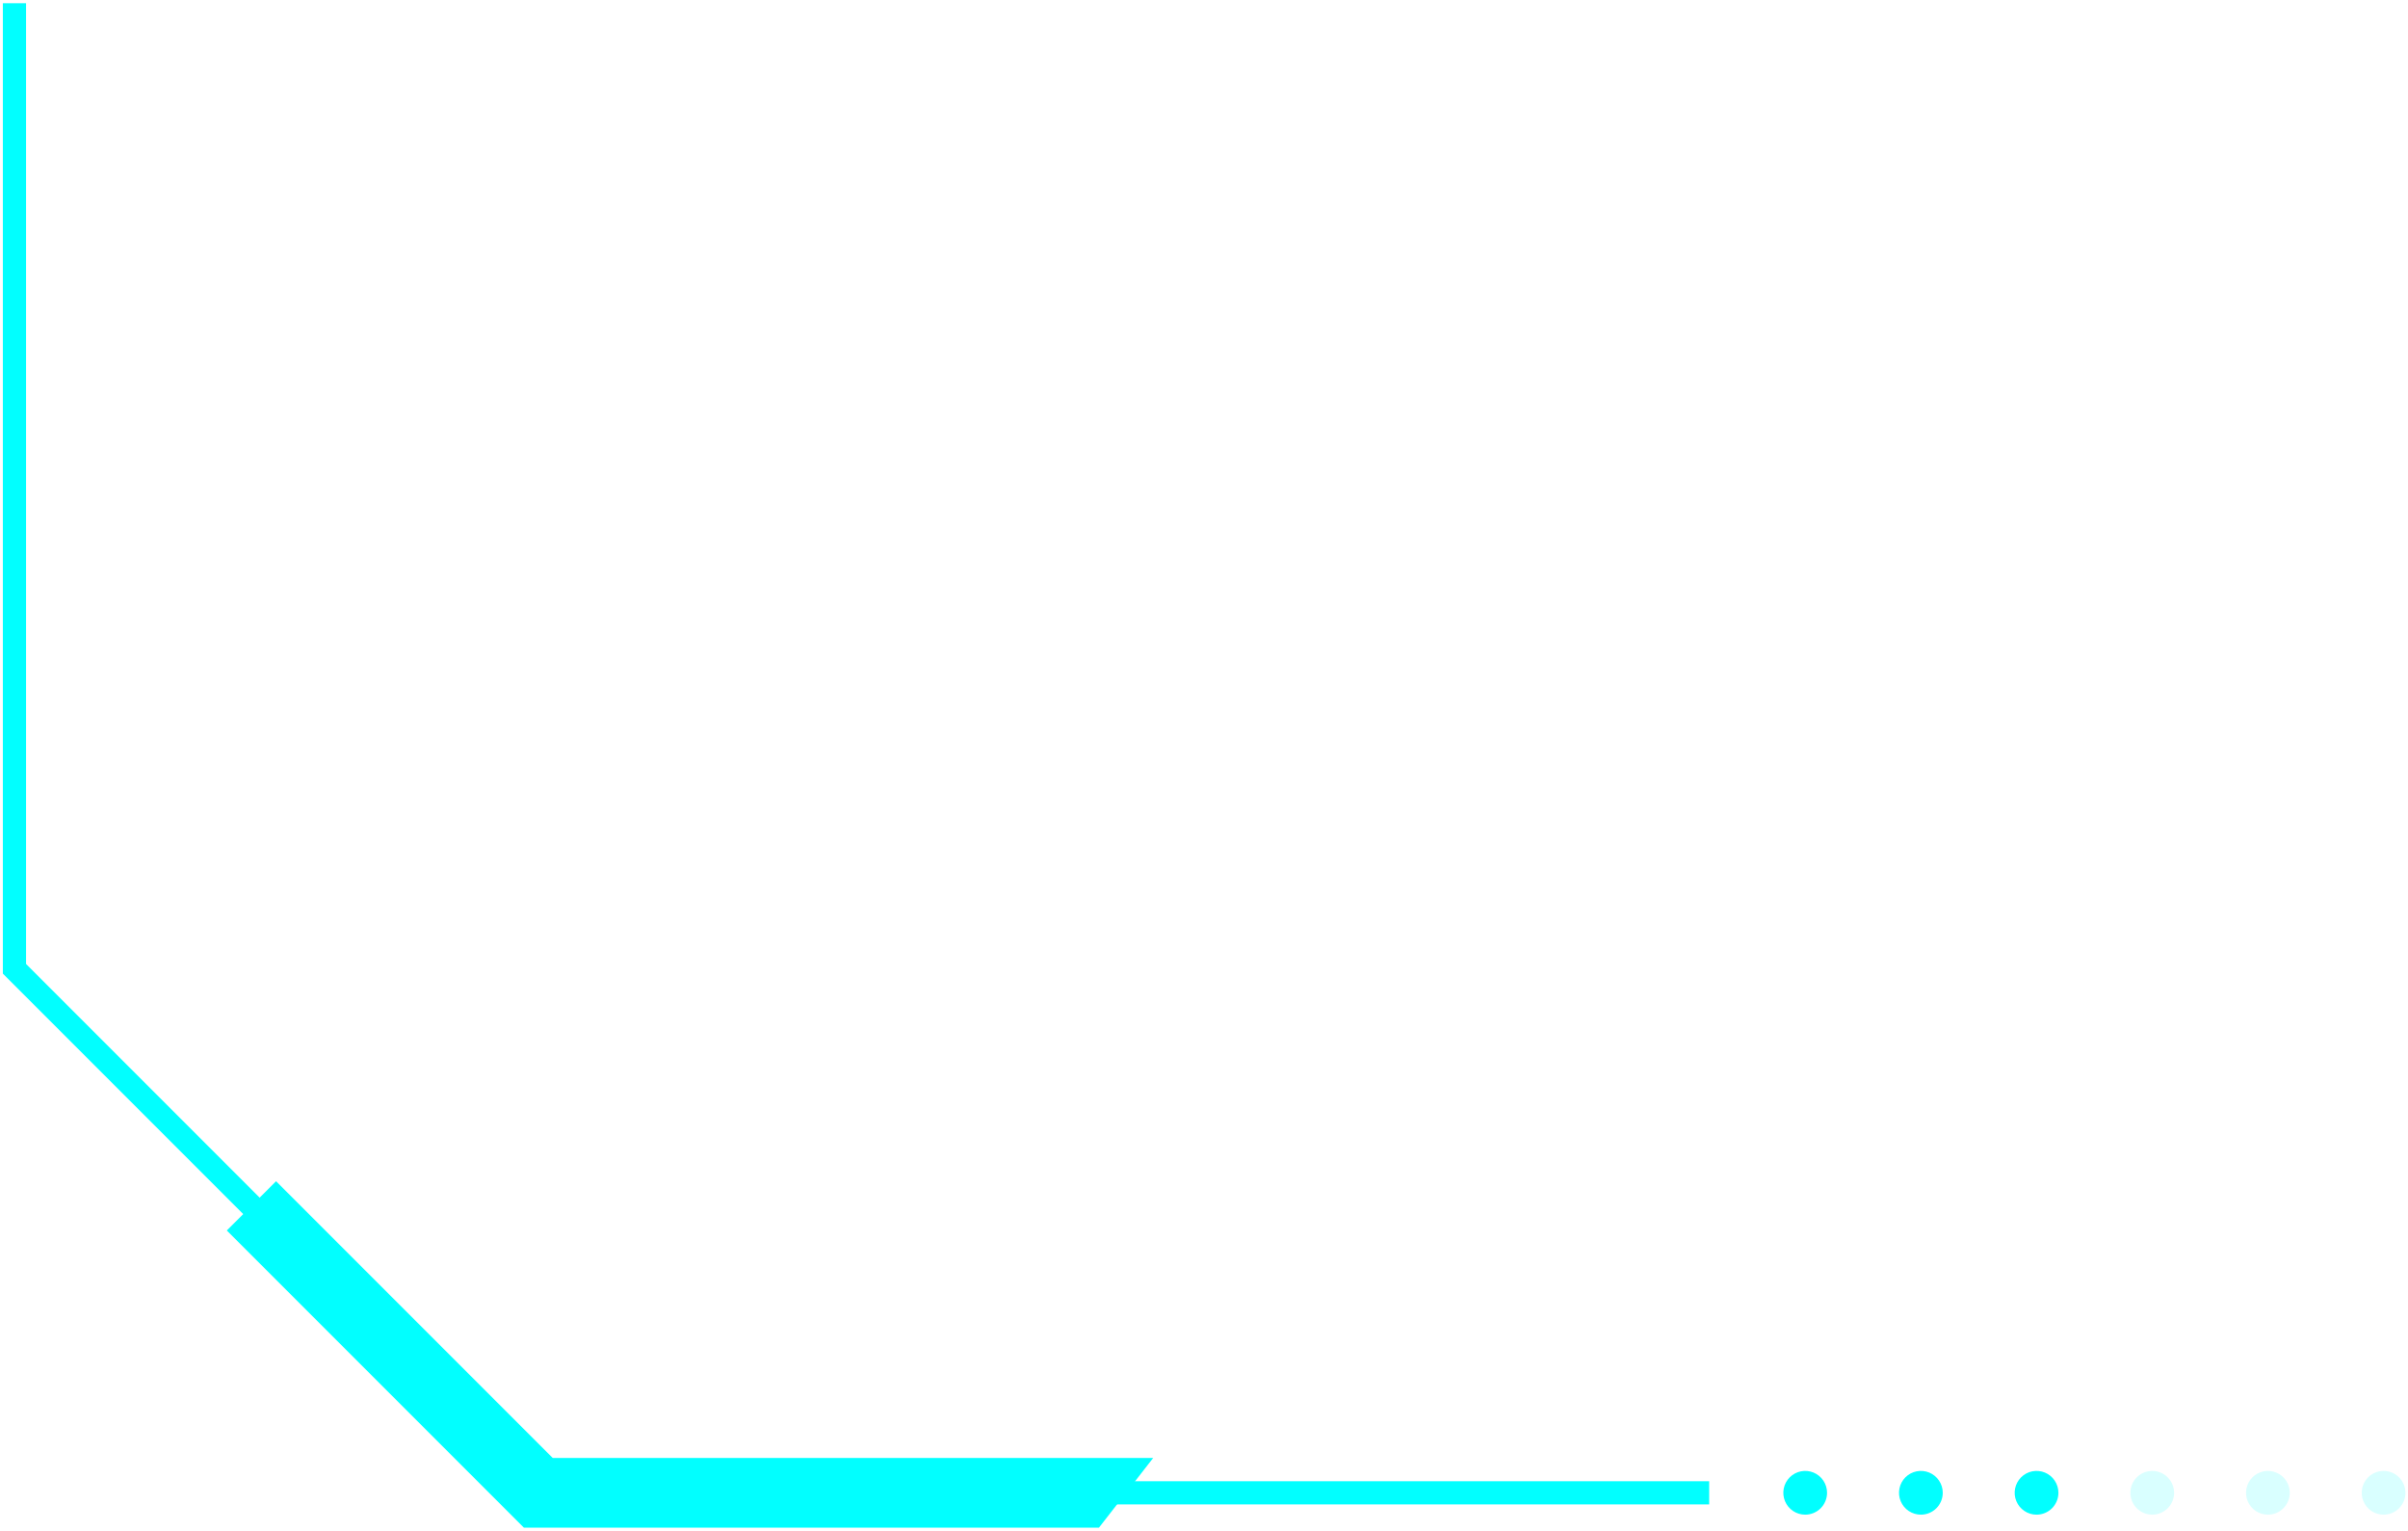<svg width="376" height="239" viewBox="0 0 376 239" fill="none" xmlns="http://www.w3.org/2000/svg">
<path d="M4.069 0.505H0.444V151.981L0.975 152.512L83.302 234.839H266.88V231.214H84.804L4.069 150.475V0.505Z" fill="#01FFFF"/>
<path d="M43.107 184.385L35.416 192.076L81.8 238.461H171.6L180.064 227.585H86.306L43.107 184.385Z" fill="#01FFFF"/>
<path d="M285.289 233.022C285.289 232.346 285.089 231.686 284.714 231.124C284.339 230.563 283.805 230.125 283.181 229.866C282.557 229.608 281.871 229.54 281.208 229.672C280.545 229.803 279.937 230.129 279.459 230.606C278.982 231.084 278.656 231.692 278.525 232.355C278.393 233.018 278.461 233.704 278.719 234.328C278.978 234.952 279.416 235.486 279.977 235.861C280.539 236.236 281.199 236.436 281.875 236.436C282.78 236.436 283.649 236.076 284.289 235.436C284.929 234.796 285.289 233.927 285.289 233.022Z" fill="#01FFFF"/>
<path d="M303.353 233.022C303.354 232.346 303.153 231.686 302.778 231.124C302.403 230.563 301.87 230.125 301.246 229.866C300.622 229.608 299.935 229.54 299.272 229.672C298.61 229.803 298.001 230.129 297.524 230.606C297.046 231.084 296.721 231.692 296.589 232.355C296.457 233.018 296.525 233.704 296.784 234.328C297.042 234.952 297.48 235.486 298.042 235.861C298.604 236.236 299.264 236.436 299.939 236.436C300.845 236.436 301.713 236.076 302.353 235.436C302.993 234.796 303.353 233.927 303.353 233.022Z" fill="#01FFFF"/>
<path d="M321.414 233.022C321.414 232.347 321.214 231.686 320.839 231.124C320.464 230.563 319.931 230.125 319.307 229.866C318.683 229.608 317.996 229.54 317.333 229.671C316.671 229.803 316.062 230.128 315.585 230.606C315.107 231.083 314.782 231.692 314.65 232.354C314.518 233.017 314.585 233.704 314.844 234.328C315.102 234.952 315.54 235.485 316.102 235.86C316.663 236.236 317.324 236.436 317.999 236.436C318.905 236.436 319.773 236.076 320.413 235.436C321.054 234.796 321.414 233.928 321.414 233.022Z" fill="#01FFFF"/>
<path opacity="0.15" d="M339.477 233.022C339.478 232.347 339.278 231.686 338.902 231.125C338.527 230.563 337.994 230.125 337.37 229.866C336.746 229.608 336.06 229.54 335.397 229.671C334.735 229.803 334.126 230.128 333.648 230.605C333.171 231.083 332.845 231.691 332.713 232.354C332.581 233.016 332.649 233.703 332.907 234.327C333.165 234.951 333.603 235.484 334.164 235.86C334.726 236.235 335.386 236.436 336.061 236.436C336.51 236.436 336.954 236.348 337.368 236.176C337.783 236.005 338.159 235.753 338.477 235.436C338.794 235.119 339.045 234.743 339.217 234.329C339.389 233.914 339.477 233.47 339.477 233.022Z" fill="#01FFFF"/>
<path opacity="0.15" d="M357.538 233.022C357.538 232.347 357.338 231.687 356.963 231.125C356.587 230.564 356.054 230.126 355.43 229.868C354.807 229.61 354.12 229.542 353.458 229.674C352.796 229.805 352.187 230.131 351.71 230.608C351.232 231.086 350.907 231.694 350.776 232.356C350.644 233.018 350.711 233.705 350.97 234.329C351.228 234.952 351.666 235.486 352.227 235.861C352.789 236.236 353.449 236.436 354.124 236.436C355.029 236.436 355.898 236.076 356.538 235.436C357.178 234.796 357.538 233.928 357.538 233.022Z" fill="#01FFFF"/>
<path opacity="0.15" d="M375.602 233.022C375.603 232.347 375.403 231.686 375.027 231.125C374.652 230.563 374.119 230.125 373.495 229.866C372.871 229.608 372.185 229.54 371.522 229.671C370.86 229.803 370.251 230.128 369.773 230.605C369.296 231.083 368.97 231.691 368.838 232.354C368.706 233.016 368.774 233.703 369.032 234.327C369.29 234.951 369.728 235.484 370.289 235.86C370.851 236.235 371.511 236.436 372.186 236.436C372.635 236.436 373.079 236.348 373.493 236.176C373.908 236.005 374.284 235.753 374.602 235.436C374.919 235.119 375.17 234.743 375.342 234.329C375.514 233.914 375.602 233.47 375.602 233.022Z" fill="#01FFFF"/>
</svg>
